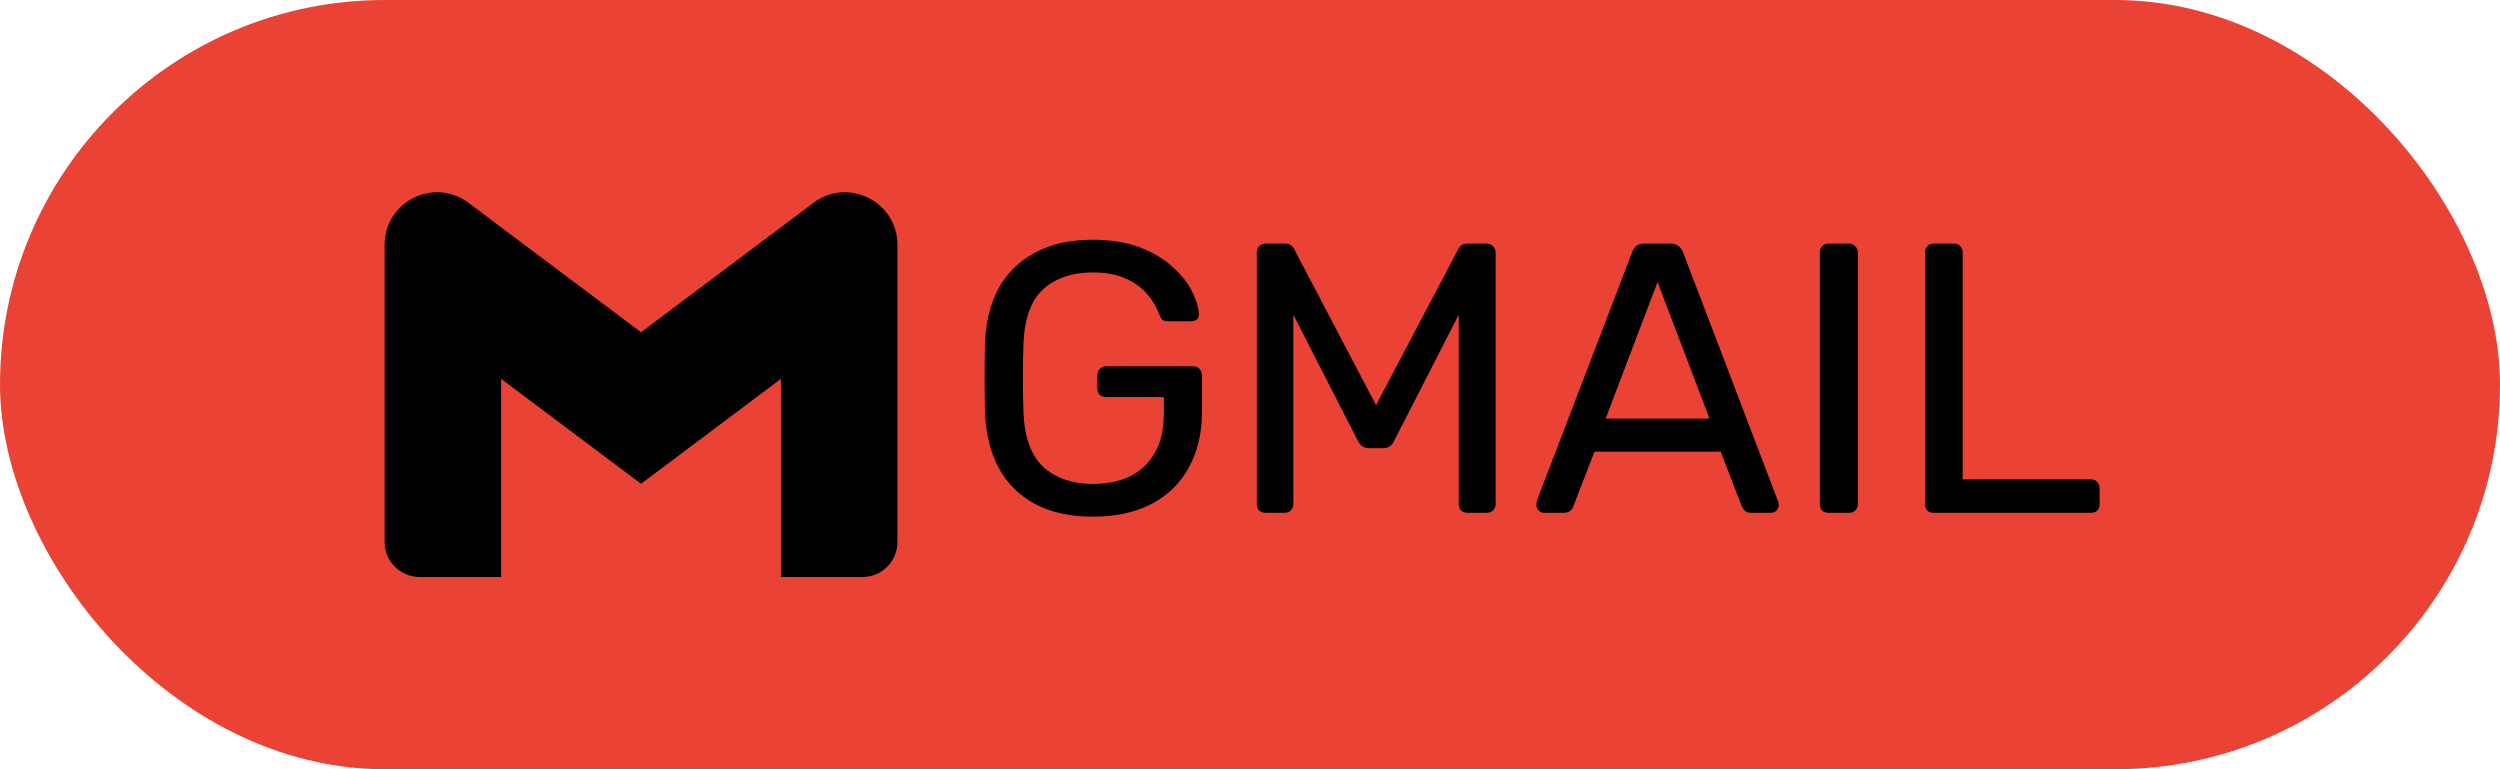 <svg width="39" height="12" viewBox="0 0 39 12" fill="none" xmlns="http://www.w3.org/2000/svg">
<rect width="39" height="12" rx="6" fill="#EA4335"/>
<g clip-path="url(#clip0_32_144)">
<path d="M14 3.819V8.455C14 8.757 13.756 9.001 13.455 9.001H12.182V5.91L10 7.547L7.818 5.91V9.001H6.545C6.474 9.001 6.403 8.987 6.337 8.959C6.27 8.932 6.21 8.892 6.16 8.841C6.109 8.79 6.069 8.73 6.041 8.664C6.014 8.598 6 8.527 6 8.455V3.819C6 3.145 6.77 2.76 7.309 3.164L7.818 3.547L10 5.183L12.182 3.546L12.691 3.164C13.23 2.76 14 3.145 14 3.819Z" fill="black"/>
</g>
<path d="M17.046 8.06C16.694 8.06 16.394 7.994 16.146 7.862C15.902 7.73 15.714 7.544 15.582 7.304C15.454 7.064 15.382 6.782 15.366 6.458C15.362 6.282 15.36 6.096 15.36 5.9C15.36 5.7 15.362 5.51 15.366 5.33C15.382 5.006 15.454 4.726 15.582 4.49C15.714 4.254 15.904 4.07 16.152 3.938C16.4 3.806 16.698 3.74 17.046 3.74C17.33 3.74 17.576 3.78 17.784 3.86C17.992 3.94 18.162 4.042 18.294 4.166C18.43 4.286 18.53 4.412 18.594 4.544C18.662 4.676 18.698 4.792 18.702 4.892C18.706 4.928 18.696 4.958 18.672 4.982C18.648 5.002 18.616 5.012 18.576 5.012H18.222C18.182 5.012 18.152 5.004 18.132 4.988C18.116 4.972 18.1 4.944 18.084 4.904C18.048 4.8 17.988 4.698 17.904 4.598C17.824 4.498 17.714 4.416 17.574 4.352C17.438 4.284 17.262 4.25 17.046 4.25C16.73 4.25 16.474 4.336 16.278 4.508C16.086 4.68 15.982 4.964 15.966 5.36C15.954 5.716 15.954 6.072 15.966 6.428C15.982 6.828 16.088 7.116 16.284 7.292C16.48 7.464 16.736 7.55 17.052 7.55C17.264 7.55 17.452 7.512 17.616 7.436C17.784 7.356 17.916 7.234 18.012 7.07C18.108 6.906 18.156 6.698 18.156 6.446V6.194H17.256C17.216 6.194 17.182 6.182 17.154 6.158C17.13 6.13 17.118 6.094 17.118 6.05V5.858C17.118 5.814 17.13 5.78 17.154 5.756C17.182 5.728 17.216 5.714 17.256 5.714H18.612C18.656 5.714 18.69 5.728 18.714 5.756C18.738 5.78 18.75 5.814 18.75 5.858V6.434C18.75 6.762 18.682 7.048 18.546 7.292C18.414 7.536 18.22 7.726 17.964 7.862C17.708 7.994 17.402 8.06 17.046 8.06ZM19.744 8C19.704 8 19.67 7.988 19.642 7.964C19.618 7.936 19.606 7.902 19.606 7.862V3.944C19.606 3.9 19.618 3.866 19.642 3.842C19.67 3.814 19.704 3.8 19.744 3.8H20.044C20.092 3.8 20.128 3.812 20.152 3.836C20.176 3.86 20.19 3.88 20.194 3.896L21.466 6.32L22.744 3.896C22.752 3.88 22.766 3.86 22.786 3.836C22.81 3.812 22.846 3.8 22.894 3.8H23.188C23.232 3.8 23.266 3.814 23.29 3.842C23.318 3.866 23.332 3.9 23.332 3.944V7.862C23.332 7.902 23.318 7.936 23.29 7.964C23.266 7.988 23.232 8 23.188 8H22.894C22.854 8 22.82 7.988 22.792 7.964C22.768 7.936 22.756 7.902 22.756 7.862V4.91L21.754 6.866C21.738 6.906 21.714 6.938 21.682 6.962C21.65 6.982 21.61 6.992 21.562 6.992H21.376C21.324 6.992 21.282 6.982 21.25 6.962C21.222 6.938 21.198 6.906 21.178 6.866L20.176 4.91V7.862C20.176 7.902 20.162 7.936 20.134 7.964C20.11 7.988 20.078 8 20.038 8H19.744ZM24.088 8C24.056 8 24.028 7.988 24.004 7.964C23.98 7.94 23.968 7.912 23.968 7.88C23.968 7.86 23.97 7.838 23.974 7.814L25.462 3.932C25.478 3.892 25.5 3.86 25.528 3.836C25.556 3.812 25.598 3.8 25.654 3.8H26.062C26.114 3.8 26.154 3.812 26.182 3.836C26.214 3.86 26.238 3.892 26.254 3.932L27.736 7.814C27.744 7.838 27.748 7.86 27.748 7.88C27.748 7.912 27.736 7.94 27.712 7.964C27.688 7.988 27.66 8 27.628 8H27.322C27.274 8 27.238 7.988 27.214 7.964C27.194 7.94 27.18 7.918 27.172 7.898L26.842 7.046H24.874L24.544 7.898C24.54 7.918 24.526 7.94 24.502 7.964C24.478 7.988 24.442 8 24.394 8H24.088ZM25.048 6.53H26.668L25.858 4.4L25.048 6.53ZM28.527 8C28.483 8 28.449 7.988 28.425 7.964C28.401 7.936 28.389 7.902 28.389 7.862V3.938C28.389 3.898 28.401 3.866 28.425 3.842C28.449 3.814 28.483 3.8 28.527 3.8H28.845C28.885 3.8 28.917 3.814 28.941 3.842C28.969 3.866 28.983 3.898 28.983 3.938V7.862C28.983 7.902 28.969 7.936 28.941 7.964C28.917 7.988 28.885 8 28.845 8H28.527ZM30.168 8C30.124 8 30.09 7.988 30.066 7.964C30.042 7.936 30.03 7.902 30.03 7.862V3.938C30.03 3.898 30.042 3.866 30.066 3.842C30.09 3.814 30.124 3.8 30.168 3.8H30.486C30.526 3.8 30.558 3.814 30.582 3.842C30.606 3.866 30.618 3.898 30.618 3.938V7.478H32.616C32.66 7.478 32.694 7.492 32.718 7.52C32.742 7.544 32.754 7.578 32.754 7.622V7.862C32.754 7.902 32.742 7.936 32.718 7.964C32.694 7.988 32.66 8 32.616 8H30.168Z" fill="black"/>
<defs>
<clipPath id="clip0_32_144">
<rect width="8" height="8" fill="white" transform="translate(6 2)"/>
</clipPath>
</defs>
</svg>
